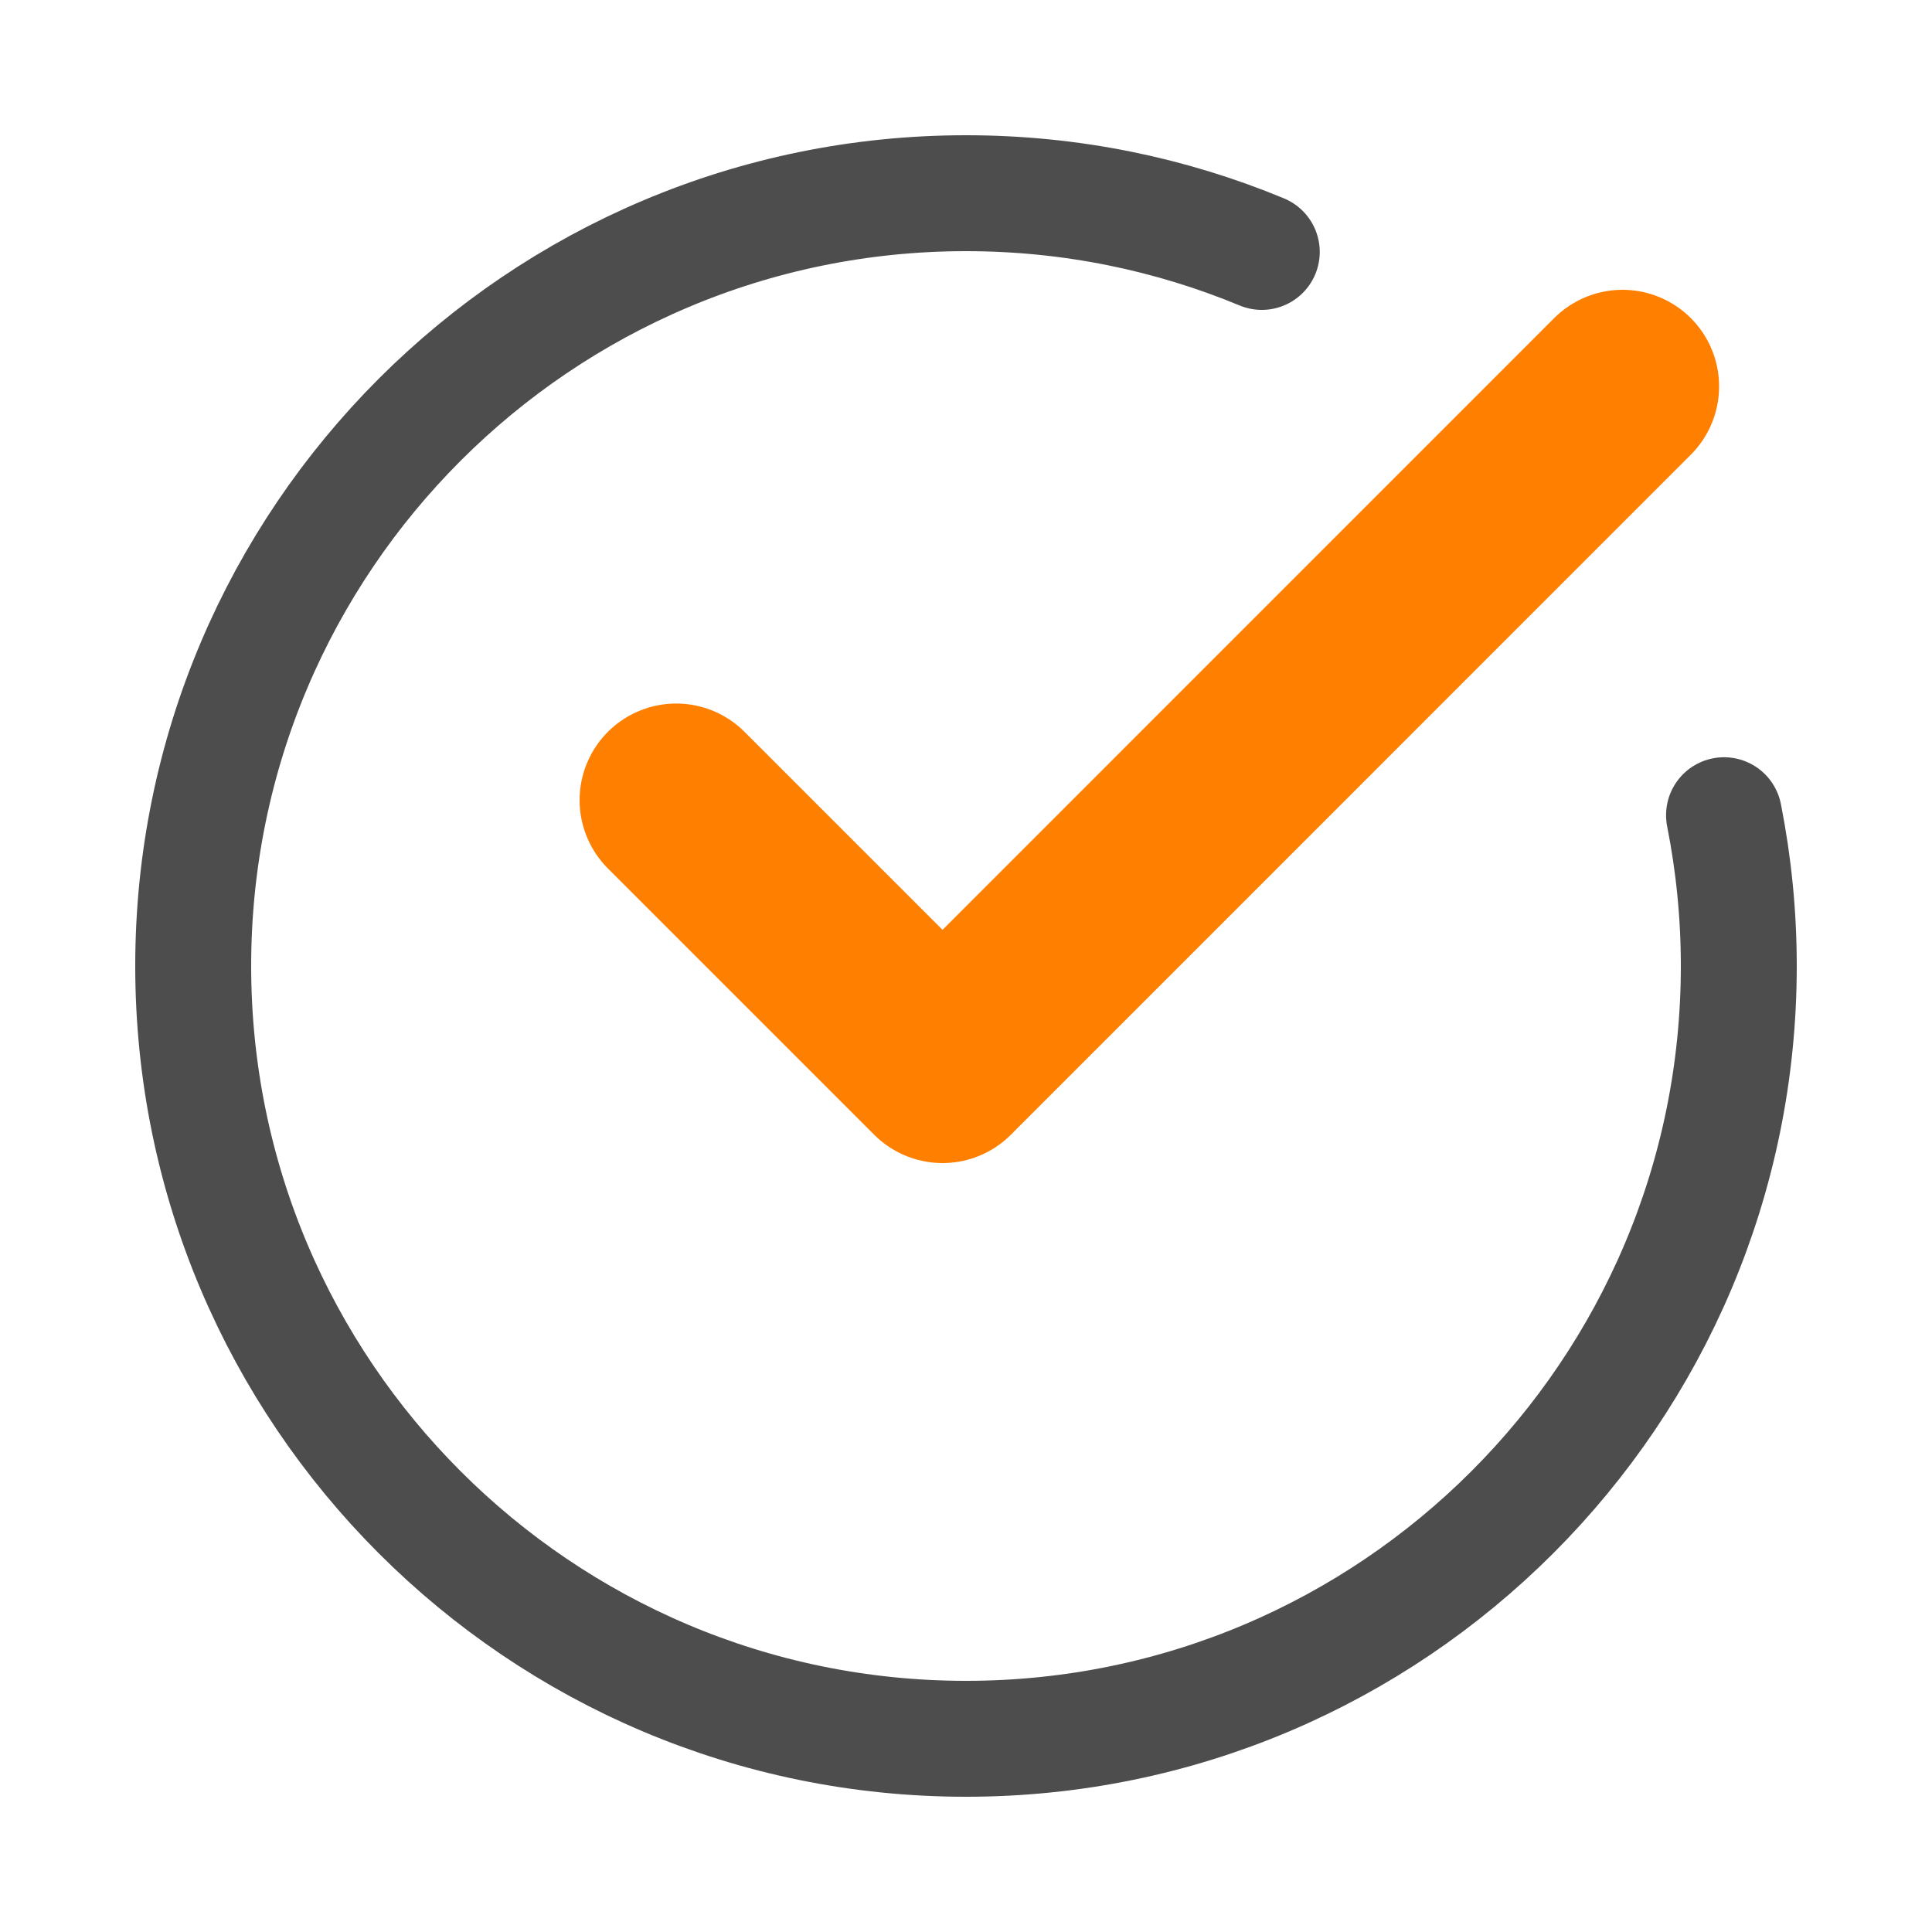 <?xml version="1.0" encoding="UTF-8"?>
<svg width="20px" height="20px" viewBox="0 0 20 20" version="1.1" xmlns="http://www.w3.org/2000/svg" xmlns:xlink="http://www.w3.org/1999/xlink">
    <!-- Generator: Sketch 48.1 (47250) - http://www.bohemiancoding.com/sketch -->
    <title>icon/white/orders</title>
    <desc>Created with Sketch.</desc>
    <defs></defs>
    <g id="Symbols" stroke="none" stroke-width="1" fill="none" fill-rule="evenodd" stroke-linecap="round">
        <g id="icon/white/orders">
            <path d="M17.847,8.439 C17.947,8.944 18,9.466 18,10 C18,14.414 14.414,18 10,18 C5.586,18 2,14.414 2,10 C2,5.586 5.586,2 10,2 C11.084,2 12.118,2.216 13.062,2.608" id="circle" stroke="#4D4D4D" stroke-width="1.2"></path>
            <polyline id="tick" stroke="#FF8000" stroke-width="2" stroke-linejoin="round" points="7 8.283 9.757 11.04 16.796 4"></polyline>
        </g>
    </g>
</svg>